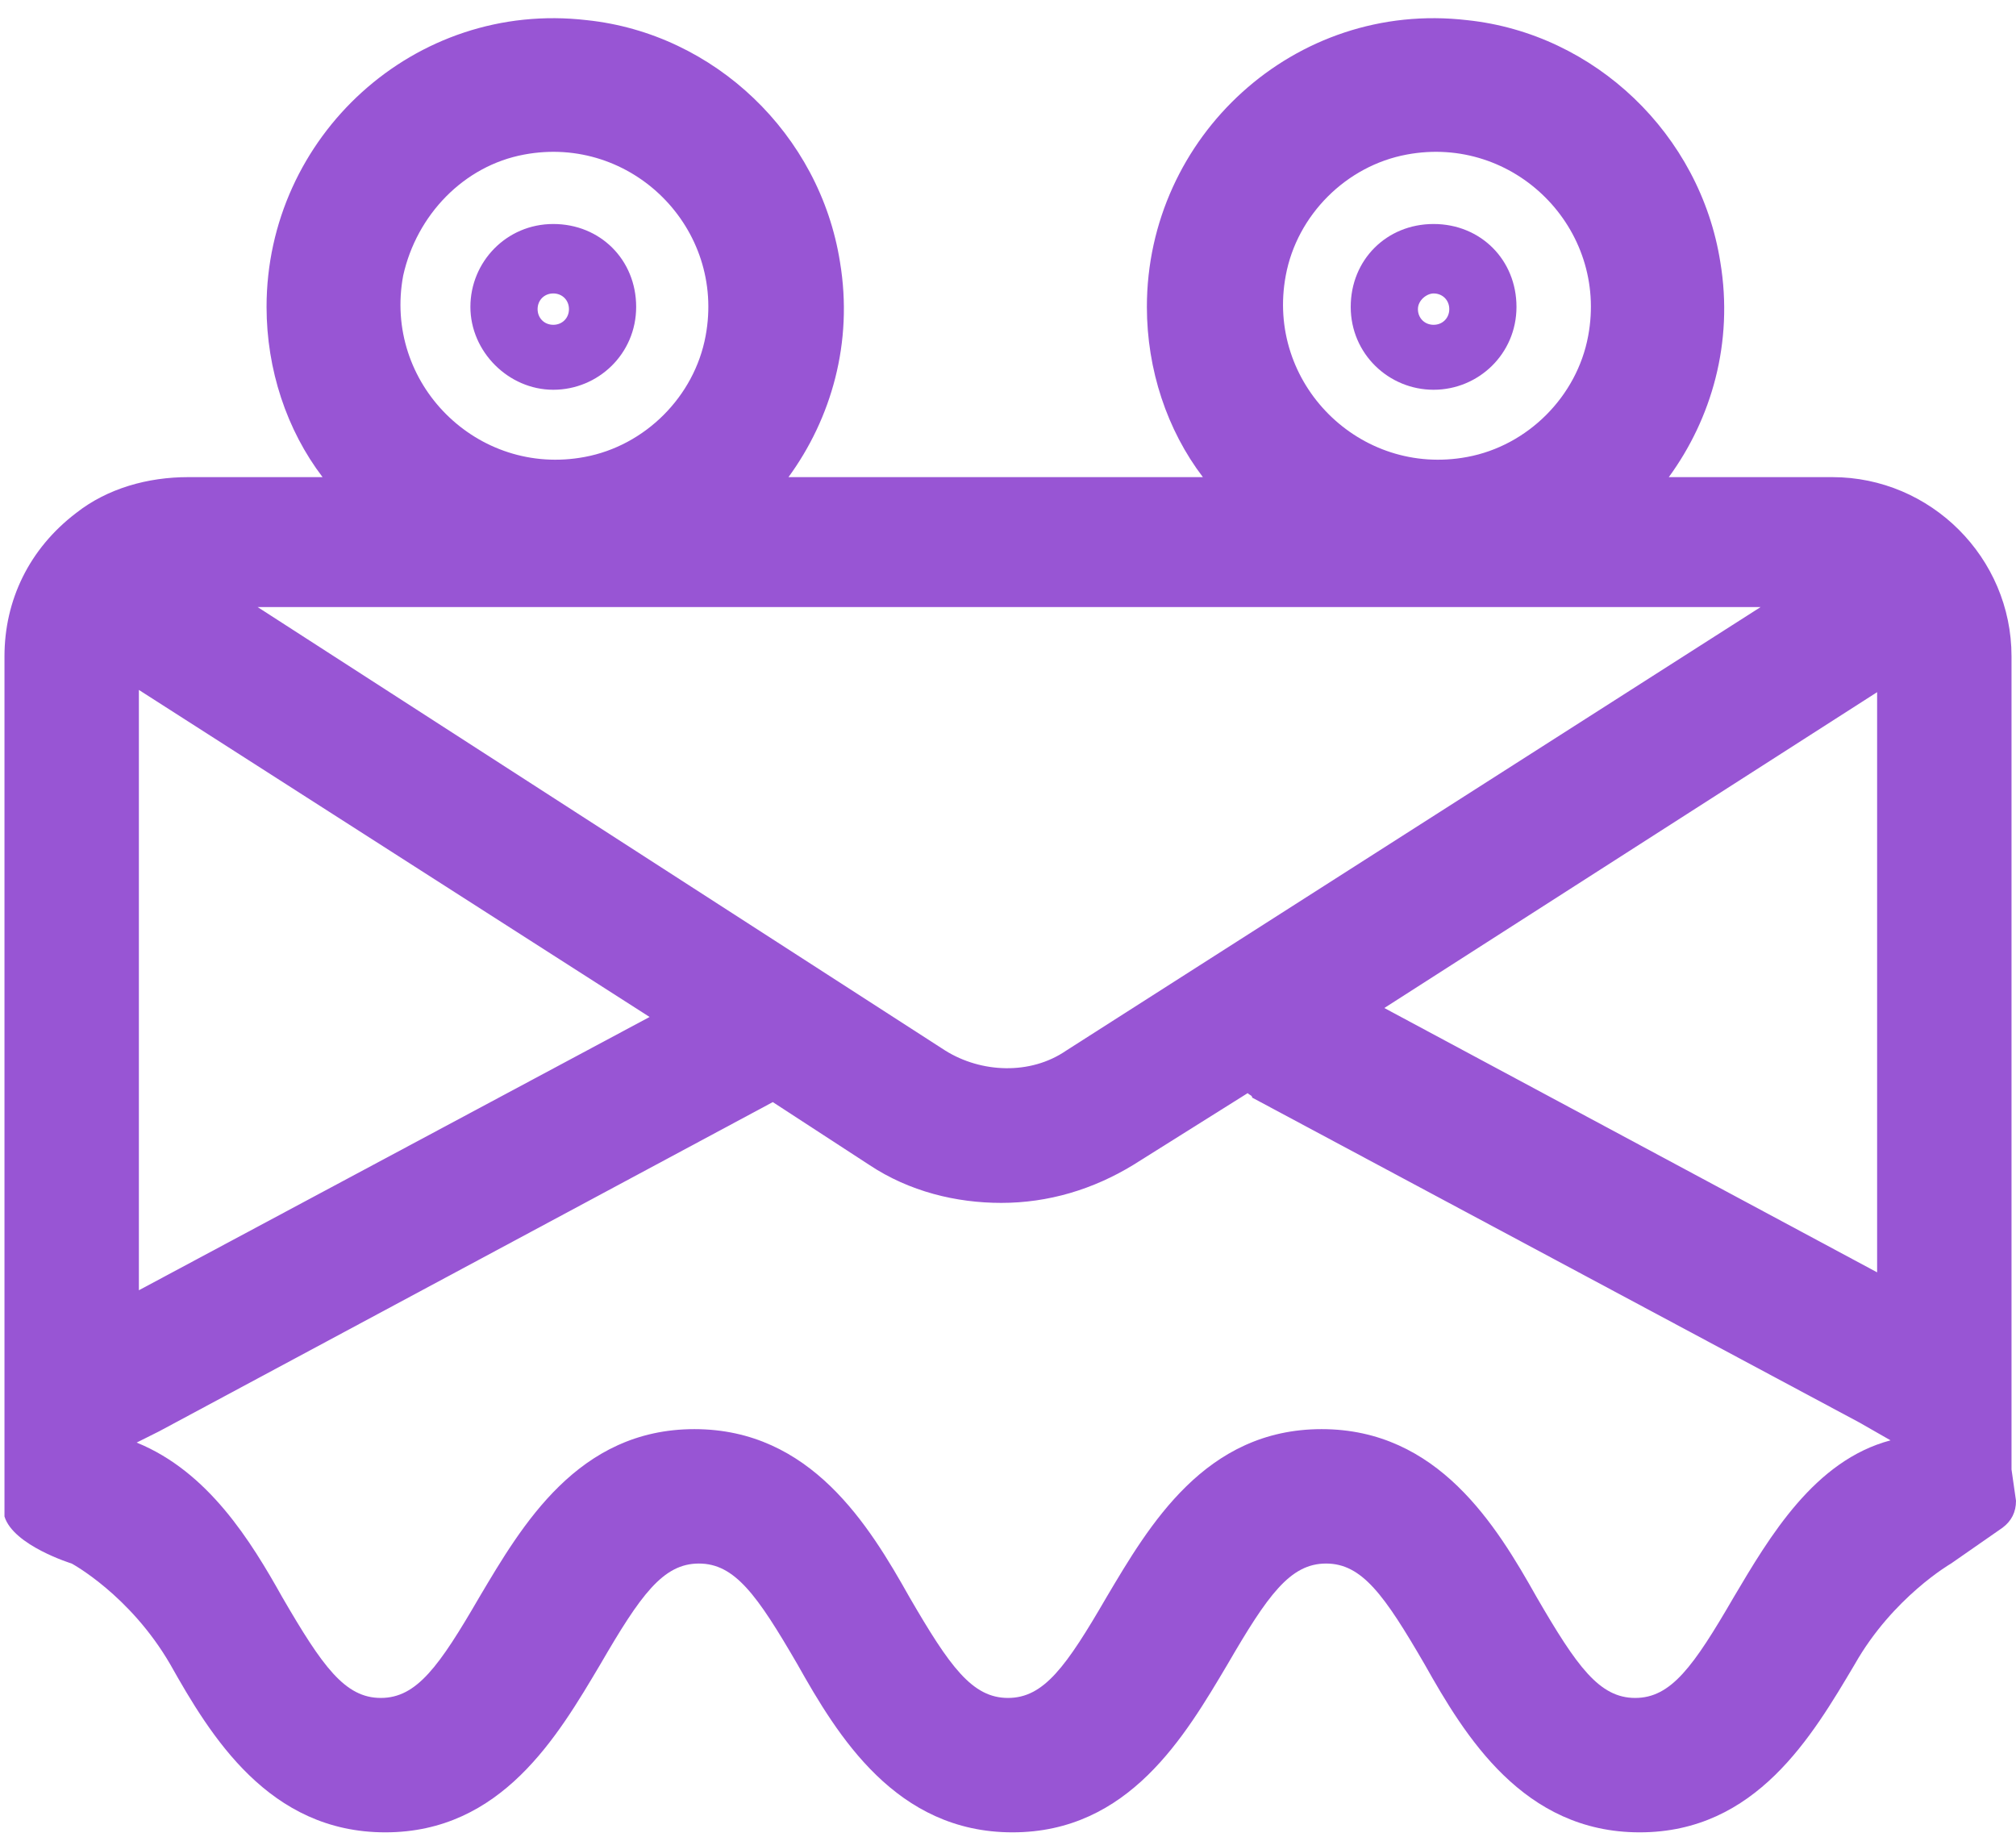 <?xml version="1.0" encoding="UTF-8" standalone="no"?>
<svg width="90px" height="82px" viewBox="0 0 90 82" version="1.1" xmlns="http://www.w3.org/2000/svg" xmlns:xlink="http://www.w3.org/1999/xlink">
    <!-- Generator: Sketch 48.2 (47327) - http://www.bohemiancoding.com/sketch -->
    <title>Group 2</title>
    <desc>Created with Sketch.</desc>
    <defs></defs>
    <g id="Page-1" stroke="none" stroke-width="1" fill="none" fill-rule="evenodd">
        <g id="noun_88121_cc-copy" transform="translate(-6, 0)" fill="#9855D4" fill-rule="nonzero">
            <g id="Group" transform="translate(6, 0)">
                <g id="Group-2">
                    <path d="M24.7,17.4 C26.7,17.4 28.4,15.8 28.4,13.7 C28.4,11.6 26.8,10 24.7,10 C22.6,10 21,11.7 21,13.7 C21,15.7 22.7,17.4 24.7,17.4 Z M24.7,13.1 C25.1,13.1 25.4,13.4 25.4,13.8 C25.4,14.2 25.1,14.5 24.7,14.5 C24.3,14.5 24,14.2 24,13.8 C24,13.4 24.3,13.1 24.7,13.1 Z" id="Shape"></path>
                    <path d="M64,17.4 C66,17.4 67.7,15.8 67.7,13.7 C67.7,11.6 66.1,10 64,10 C61.9,10 60.3,11.6 60.3,13.7 C60.3,15.8 62,17.4 64,17.4 Z M64,13.1 C64.4,13.1 64.7,13.4 64.7,13.8 C64.7,14.2 64.4,14.5 64,14.5 C63.6,14.5 63.3,14.2 63.3,13.8 C63.3,13.4 63.7,13.1 64,13.1 Z" id="Shape"></path>
                    <path d="M89.8,65.6 L89.8,60 L89.8,29.3 C89.8,24.9 86.2,21.3 81.8,21.3 L74.5,21.3 C76.4,18.7 77.4,15.3 76.8,11.7 C75.9,6 71.2,1.5 65.5,0.9 C57.8,1.11022302e-16 51.2,6.1 51.2,13.7 C51.2,16.5 52.1,19.2 53.7,21.3 L35.2,21.3 C37.1,18.7 38.1,15.3 37.5,11.7 C36.6,6 31.9,1.5 26.2,0.9 C18.5,1.11022302e-16 11.9,6.1 11.9,13.7 C11.9,16.5 12.8,19.2 14.4,21.3 L8.4,21.3 C6.6,21.3 4.8,21.8 3.4,22.9 C1.3,24.5 0.2,26.8 0.2,29.3 L0.2,60.9 L0.2,67.7 C0.6,69 3.2,69.8 3.2,69.8 C3.2,69.8 5.8,71.2 7.6,74.3 C9.4,77.5 12,81.8 17.2,81.8 C22.4,81.8 24.9,77.5 26.8,74.3 C28.6,71.2 29.6,69.8 31.2,69.8 C32.8,69.8 33.8,71.2 35.6,74.3 C37.4,77.5 40,81.8 45.2,81.8 C50.4,81.8 52.9,77.5 54.8,74.3 C56.6,71.2 57.6,69.8 59.2,69.8 C60.8,69.8 61.8,71.2 63.6,74.3 C65.4,77.5 68,81.8 73.2,81.8 C78.4,81.8 80.9,77.5 82.8,74.3 C84.5,71.3 87.1,69.8 87.1,69.8 L89.4,68.2 C89.8,67.9 90,67.5 90,67 L89.8,65.6 Z M62.8,6.9 C67.6,6 71.8,10.2 70.9,15 C70.4,17.7 68.2,19.9 65.5,20.4 C60.7,21.3 56.5,17.1 57.4,12.3 C57.9,9.6 60.1,7.4 62.8,6.9 Z M23.4,6.9 C28.2,6 32.4,10.2 31.5,15 C31,17.7 28.8,19.9 26.1,20.4 C21.3,21.3 17.1,17.1 18,12.3 C18.6,9.6 20.7,7.4 23.4,6.9 Z M83.8,56.8 L61.8,45 L83.8,30.9 L83.8,56.8 Z M78.6,27.1 L47.6,46.9 C46,48 43.8,47.9 42.2,46.9 L11.5,27.1 L78.6,27.1 Z M6.2,30.8 L29,45.4 L6.2,57.6 L6.2,30.8 Z M77.4,71.3 C75.6,74.4 74.6,75.8 73,75.8 C71.4,75.8 70.4,74.4 68.6,71.3 C66.8,68.1 64.2,63.8 59,63.8 C53.8,63.8 51.3,68.1 49.4,71.3 C47.6,74.4 46.6,75.8 45,75.8 C43.4,75.8 42.4,74.4 40.6,71.3 C38.8,68.1 36.2,63.8 31,63.8 C25.8,63.8 23.3,68.1 21.4,71.3 C19.6,74.4 18.6,75.8 17,75.8 C15.4,75.8 14.4,74.4 12.6,71.3 C11.2,68.8 9.3,65.7 6.1,64.4 L7.1,63.9 L34.5,49.2 L38.8,52 C40.6,53.2 42.7,53.7 44.7,53.7 C46.8,53.7 48.8,53.1 50.6,52 L55.7,48.8 C55.8,48.9 55.9,48.9 55.9,49 L83,63.5 L84.4,64.3 C81,65.2 79,68.6 77.4,71.3 Z" id="Shape"></path>
                </g>
            </g>
        </g>
    </g>
</svg>